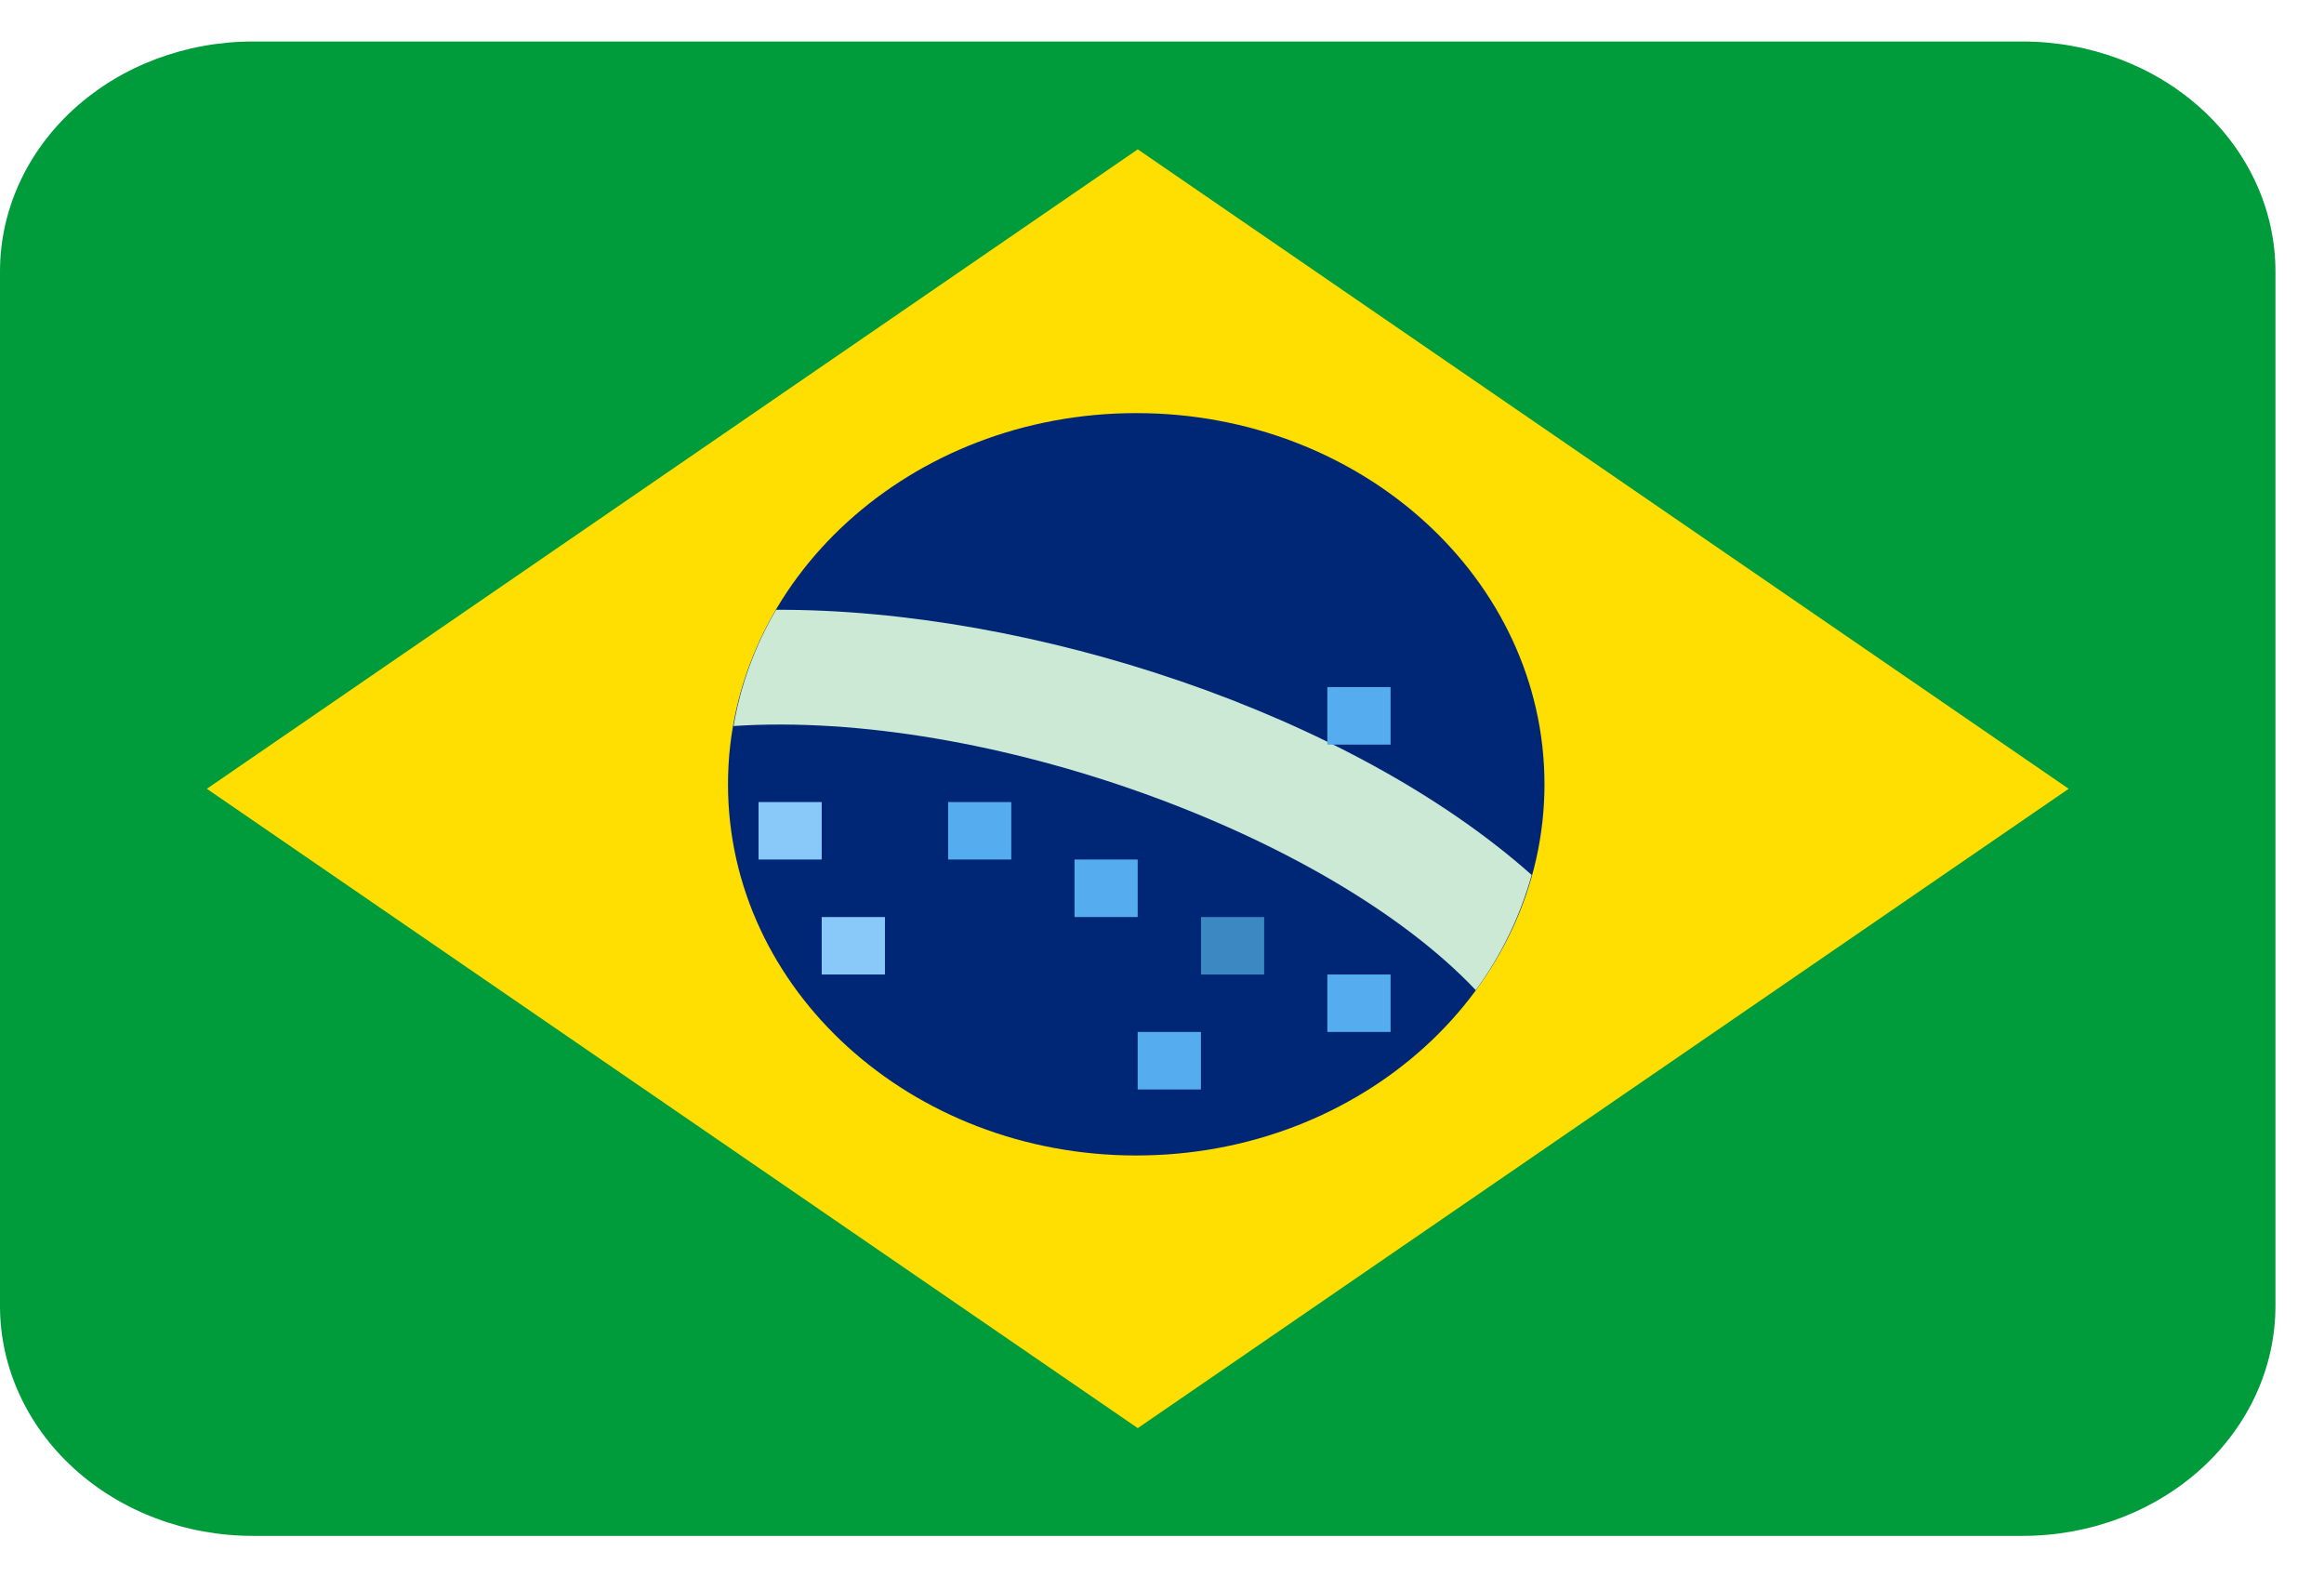 <svg width="28" height="19" viewBox="0 0 28 19" fill="none" xmlns="http://www.w3.org/2000/svg">
<path d="M27.415 15.731C27.415 16.465 27.094 17.17 26.523 17.689C25.952 18.208 25.177 18.5 24.369 18.5H3.046C2.238 18.5 1.463 18.208 0.892 17.689C0.321 17.17 0 16.465 0 15.731V3.269C0 2.535 0.321 1.83 0.892 1.311C1.463 0.792 2.238 0.5 3.046 0.5H24.369C25.177 0.5 25.952 0.792 26.523 1.311C27.094 1.83 27.415 2.535 27.415 3.269V15.731Z" fill="#009B3A"/>
<path d="M24.924 9.501L13.708 17.202L2.492 9.501L13.708 1.799L24.924 9.501Z" fill="#FEDF01"/>
<path d="M13.69 13.918C16.406 13.918 18.608 11.916 18.608 9.447C18.608 6.978 16.406 4.976 13.69 4.976C10.973 4.976 8.771 6.978 8.771 9.447C8.771 11.916 10.973 13.918 13.69 13.918Z" fill="#002776"/>
<path d="M9.35 7.345C9.094 7.782 8.921 8.256 8.838 8.745C11.88 8.545 16.009 10.055 17.781 11.927C18.087 11.508 18.314 11.04 18.454 10.539C16.267 8.595 12.425 7.334 9.35 7.345Z" fill="#CBE9D4"/>
<path d="M9.139 9.661H9.9V10.353H9.139V9.661ZM9.9 11.046H10.662V11.738H9.9V11.046Z" fill="#88C9F9"/>
<path d="M11.423 9.661H12.184V10.353H11.423V9.661ZM12.946 10.353H13.707V11.046H12.946V10.353ZM15.992 11.738H16.754V12.43H15.992V11.738ZM13.707 12.43H14.469V13.123H13.707V12.43ZM15.992 8.276H16.754V8.969H15.992V8.276Z" fill="#55ACEE"/>
<path d="M14.47 11.046H15.231V11.738H14.47V11.046Z" fill="#3B88C3"/>
</svg>
